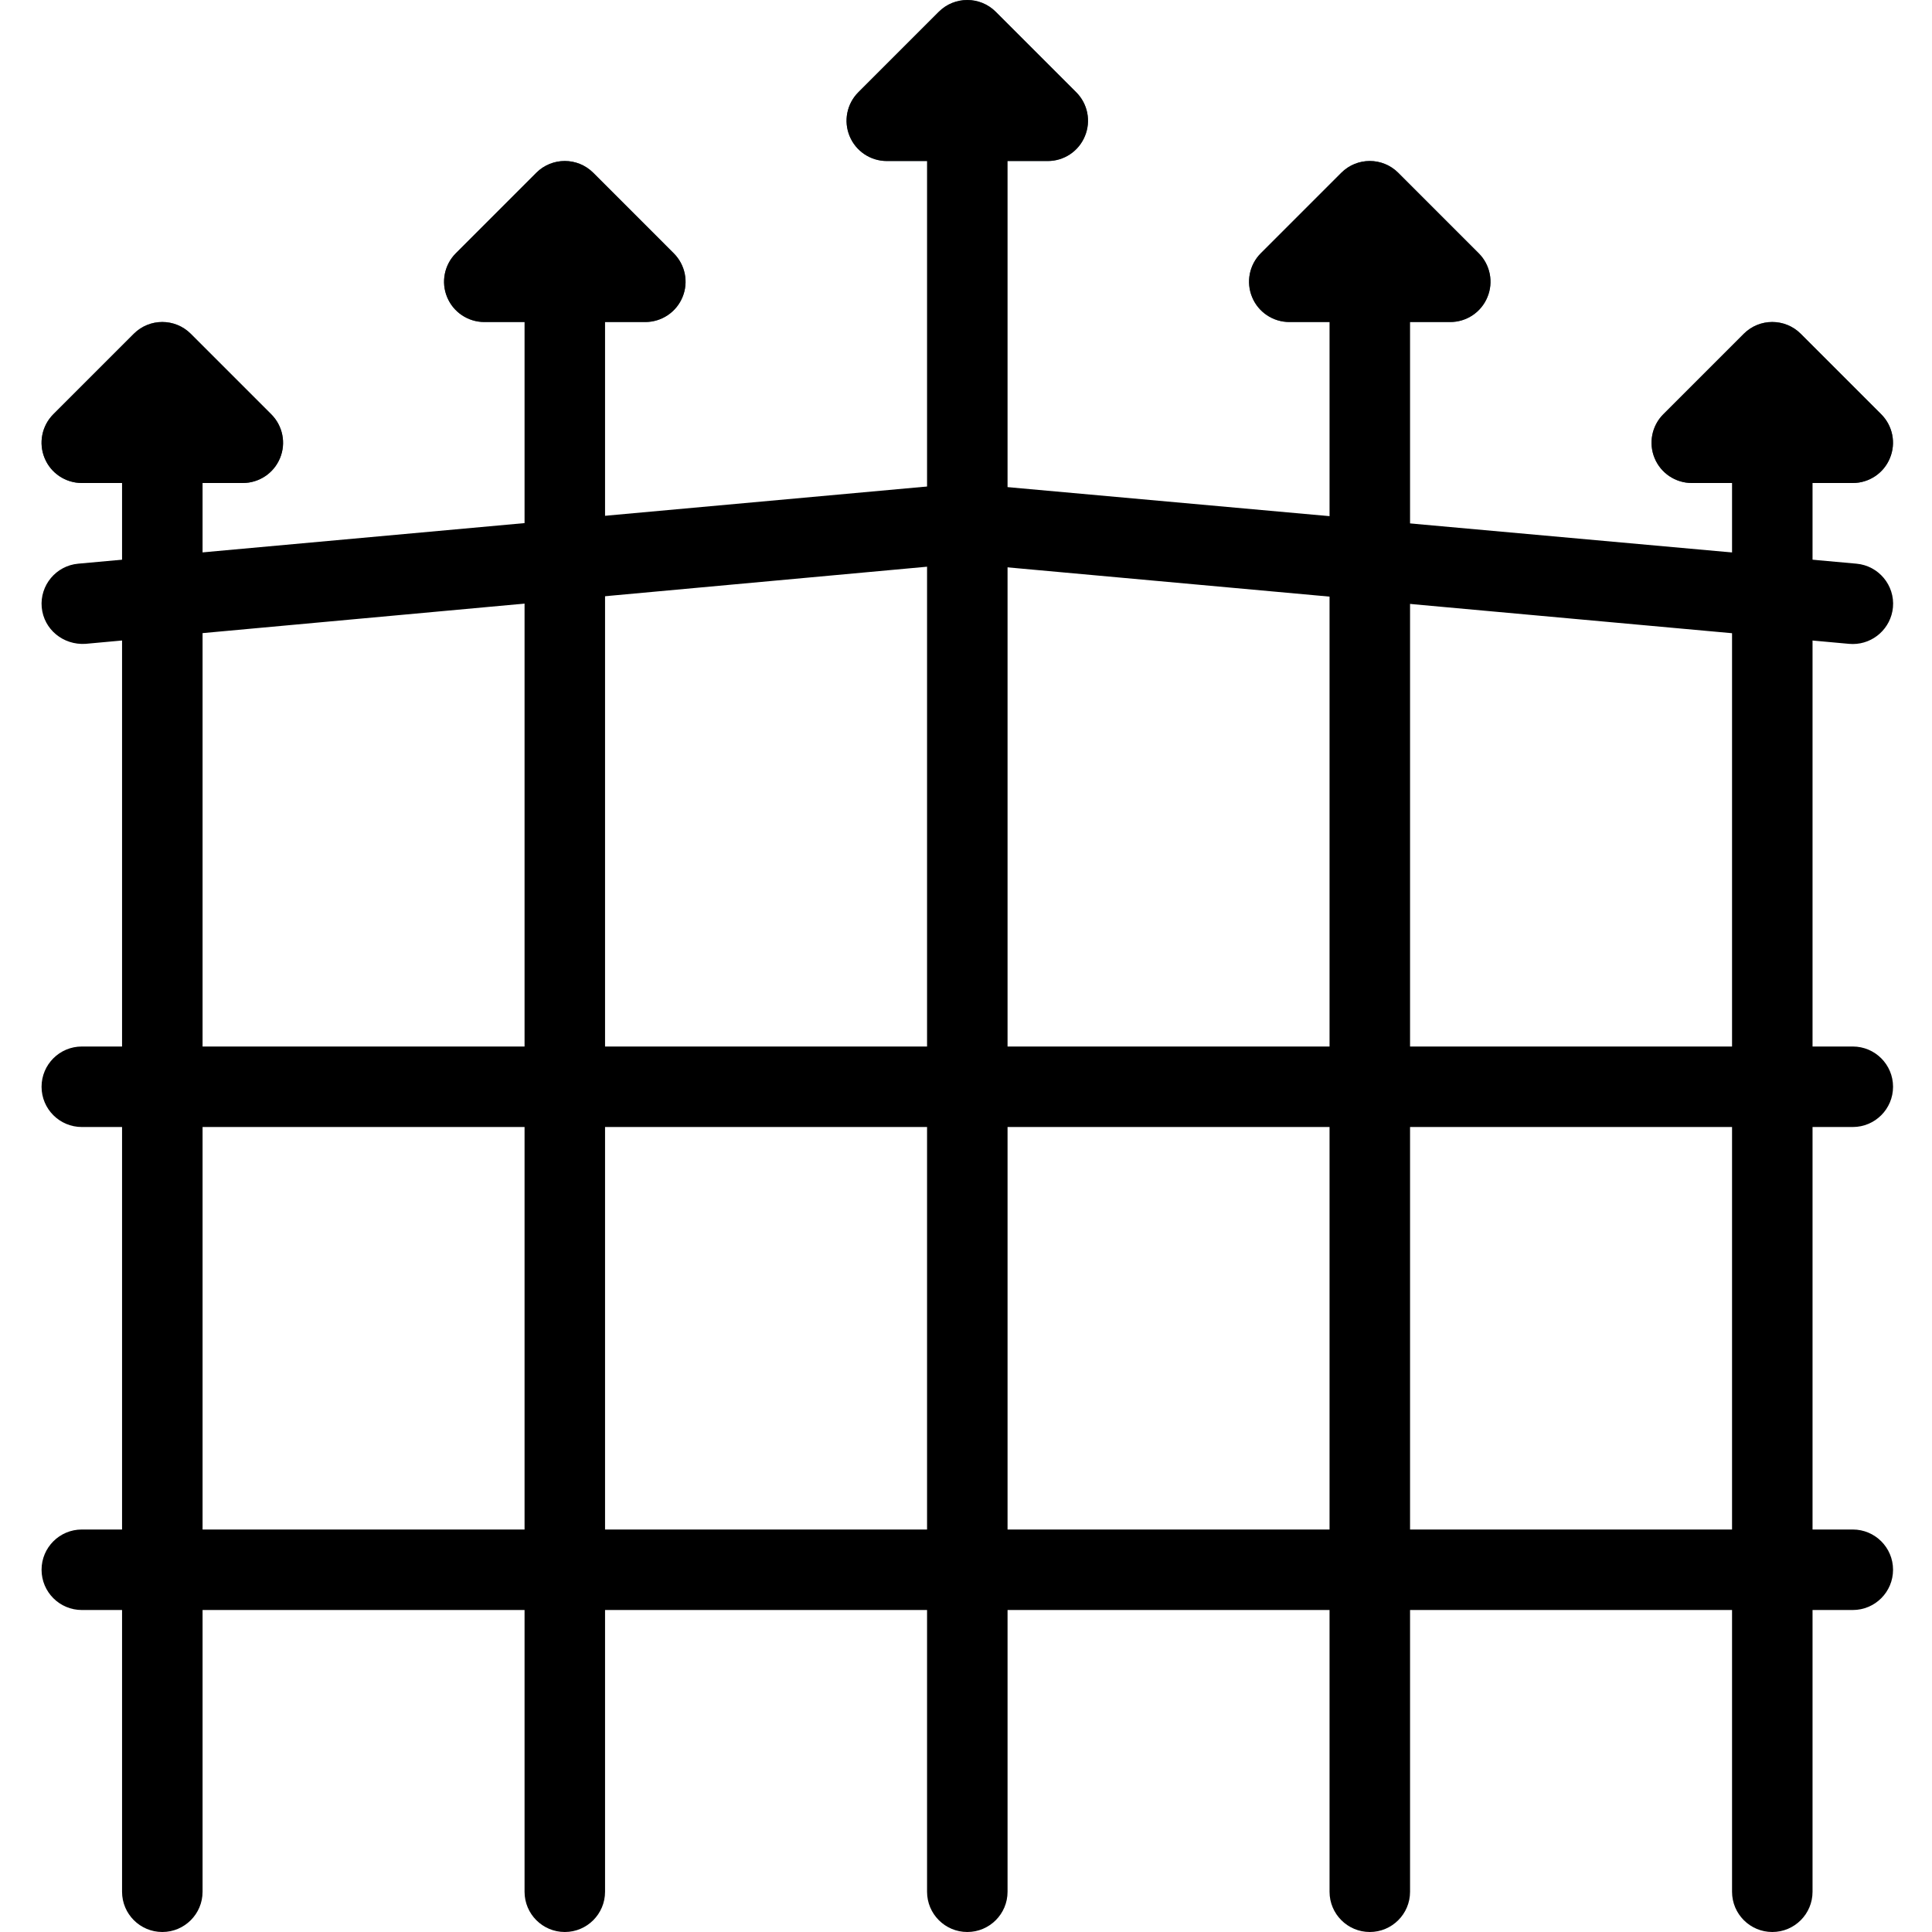 <svg id="icon" height="512pt" viewBox="-11 0 512 512.005" width="512pt" xmlns="http://www.w3.org/2000/svg"><g fill="#455a64"><path d="m53.344 128.004h-42.664c-4.309 0-8.215-2.602-9.855-6.59-1.645-3.988-.727-8.555 2.301-11.629l21.336-21.332c4.16-4.16 10.922-4.16 15.082 0l21.332 21.332c3.051 3.074 3.969 7.641 2.328 11.629-1.645 3.988-5.547 6.59-9.859 6.59zm0 0"/><path d="m160.012 85.34h-42.668c-4.309 0-8.211-2.605-9.855-6.594-1.641-3.988-.723-8.555 2.305-11.625l21.332-21.336c4.16-4.16 10.926-4.16 15.086 0l21.332 21.336c3.051 3.07 3.969 7.637 2.324 11.625-1.641 3.988-5.547 6.594-9.855 6.594zm0 0"/><path d="m480.012 128.004h-42.668c-4.309 0-8.211-2.602-9.855-6.59-1.641-3.988-.723-8.578 2.305-11.629l21.332-21.332c4.16-4.16 10.926-4.16 15.086 0l21.332 21.332c3.051 3.051 3.969 7.641 2.305 11.629-1.664 3.988-5.527 6.59-9.836 6.59zm0 0"/><path d="m373.344 85.34h-42.664c-4.309 0-8.215-2.605-9.855-6.594-1.645-3.988-.727-8.574 2.301-11.625l21.336-21.336c4.16-4.16 10.922-4.16 15.082 0l21.332 21.336c3.051 3.051 3.969 7.637 2.305 11.625-1.664 3.988-5.523 6.594-9.836 6.594zm0 0"/><path d="m266.68 42.672h-42.668c-4.309 0-8.211-2.602-9.855-6.594-1.645-3.988-.727-8.574 2.305-11.625l21.332-21.332c4.16-4.16 10.922-4.16 15.082 0l21.336 21.332c3.051 3.051 3.965 7.637 2.301 11.625-1.664 3.992-5.523 6.594-9.832 6.594zm0 0"/></g><path d="m32.012 512.004c-5.887 0-10.668-4.777-10.668-10.664v-384c0-5.891 4.781-10.668 10.668-10.668s10.668 4.777 10.668 10.668v384c0 5.887-4.781 10.664-10.668 10.664zm0 0"/><path d="m53.344 128.004h-42.664c-4.309 0-8.215-2.602-9.855-6.59-1.664-3.969-.75-8.578 2.301-11.629l21.336-21.332c4.16-4.16 10.922-4.16 15.082 0l21.332 21.332c3.074 3.051 3.992 7.66 2.328 11.629-1.645 3.988-5.547 6.59-9.859 6.59zm0 0"/><path d="m138.68 512.004c-5.891 0-10.668-4.777-10.668-10.664v-426.668c0-5.887 4.777-10.668 10.668-10.668 5.887 0 10.664 4.781 10.664 10.668v426.668c0 5.887-4.777 10.664-10.664 10.664zm0 0"/><path d="m160.012 85.34h-42.668c-4.309 0-8.211-2.605-9.855-6.594-1.664-3.969-.746-8.574 2.305-11.625l21.332-21.336c4.16-4.16 10.926-4.16 15.086 0l21.332 21.336c3.07 3.051 3.988 7.656 2.324 11.625-1.641 3.988-5.547 6.594-9.855 6.594zm0 0"/><path d="m458.68 512.004c-5.891 0-10.668-4.777-10.668-10.664v-384c0-5.891 4.777-10.668 10.668-10.668 5.887 0 10.664 4.777 10.664 10.668v384c0 5.887-4.777 10.664-10.664 10.664zm0 0"/><path d="m480.012 128.004h-42.668c-4.309 0-8.211-2.602-9.855-6.59-1.664-3.988-.746-8.578 2.305-11.629l21.332-21.332c4.16-4.16 10.926-4.16 15.086 0l21.332 21.332c3.051 3.051 3.969 7.641 2.305 11.629-1.621 3.988-5.527 6.59-9.836 6.59zm0 0"/><path d="m352.012 512.004c-5.887 0-10.668-4.777-10.668-10.664v-426.668c0-5.887 4.781-10.668 10.668-10.668s10.668 4.781 10.668 10.668v426.668c0 5.887-4.781 10.664-10.668 10.664zm0 0"/><path d="m373.344 85.34h-42.664c-4.309 0-8.215-2.605-9.855-6.594-1.664-3.988-.75-8.574 2.301-11.625l21.336-21.336c4.16-4.16 10.922-4.16 15.082 0l21.332 21.336c3.051 3.051 3.969 7.637 2.305 11.625-1.621 3.988-5.523 6.594-9.836 6.594zm0 0"/><path d="m245.344 512.004c-5.887 0-10.664-4.777-10.664-10.664v-469.336c0-5.887 4.777-10.664 10.664-10.664 5.891 0 10.668 4.777 10.668 10.664v469.336c0 5.887-4.777 10.664-10.668 10.664zm0 0"/><path d="m266.68 42.672h-42.668c-4.309 0-8.211-2.602-9.855-6.594-1.664-3.988-.746-8.574 2.305-11.625l21.332-21.332c4.16-4.16 10.922-4.16 15.082 0l21.336 21.332c3.051 3.051 3.965 7.637 2.301 11.625-1.621 3.992-5.523 6.594-9.832 6.594zm0 0"/><path d="m480.012 426.672h-469.332c-5.891 0-10.668-4.777-10.668-10.668 0-5.887 4.777-10.664 10.668-10.664h469.332c5.887 0 10.668 4.777 10.668 10.664 0 5.891-4.781 10.668-10.668 10.668zm0 0"/><path d="m480.012 298.672h-469.332c-5.891 0-10.668-4.777-10.668-10.668 0-5.887 4.777-10.664 10.668-10.664h469.332c5.887 0 10.668 4.777 10.668 10.664 0 5.891-4.781 10.668-10.668 10.668zm0 0"/><path d="m480.012 170.672c-.32 0-.641-.02-.98-.043l-234.668-21.332-232.723 21.332c-5.867.363-11.031-3.797-11.586-9.664-.531-5.844 3.797-11.051 9.664-11.582l234.668-21.336 236.605 21.336c5.867.531 10.199 5.738 9.664 11.582-.531 5.547-5.184 9.707-10.645 9.707zm0 0"/></svg>
